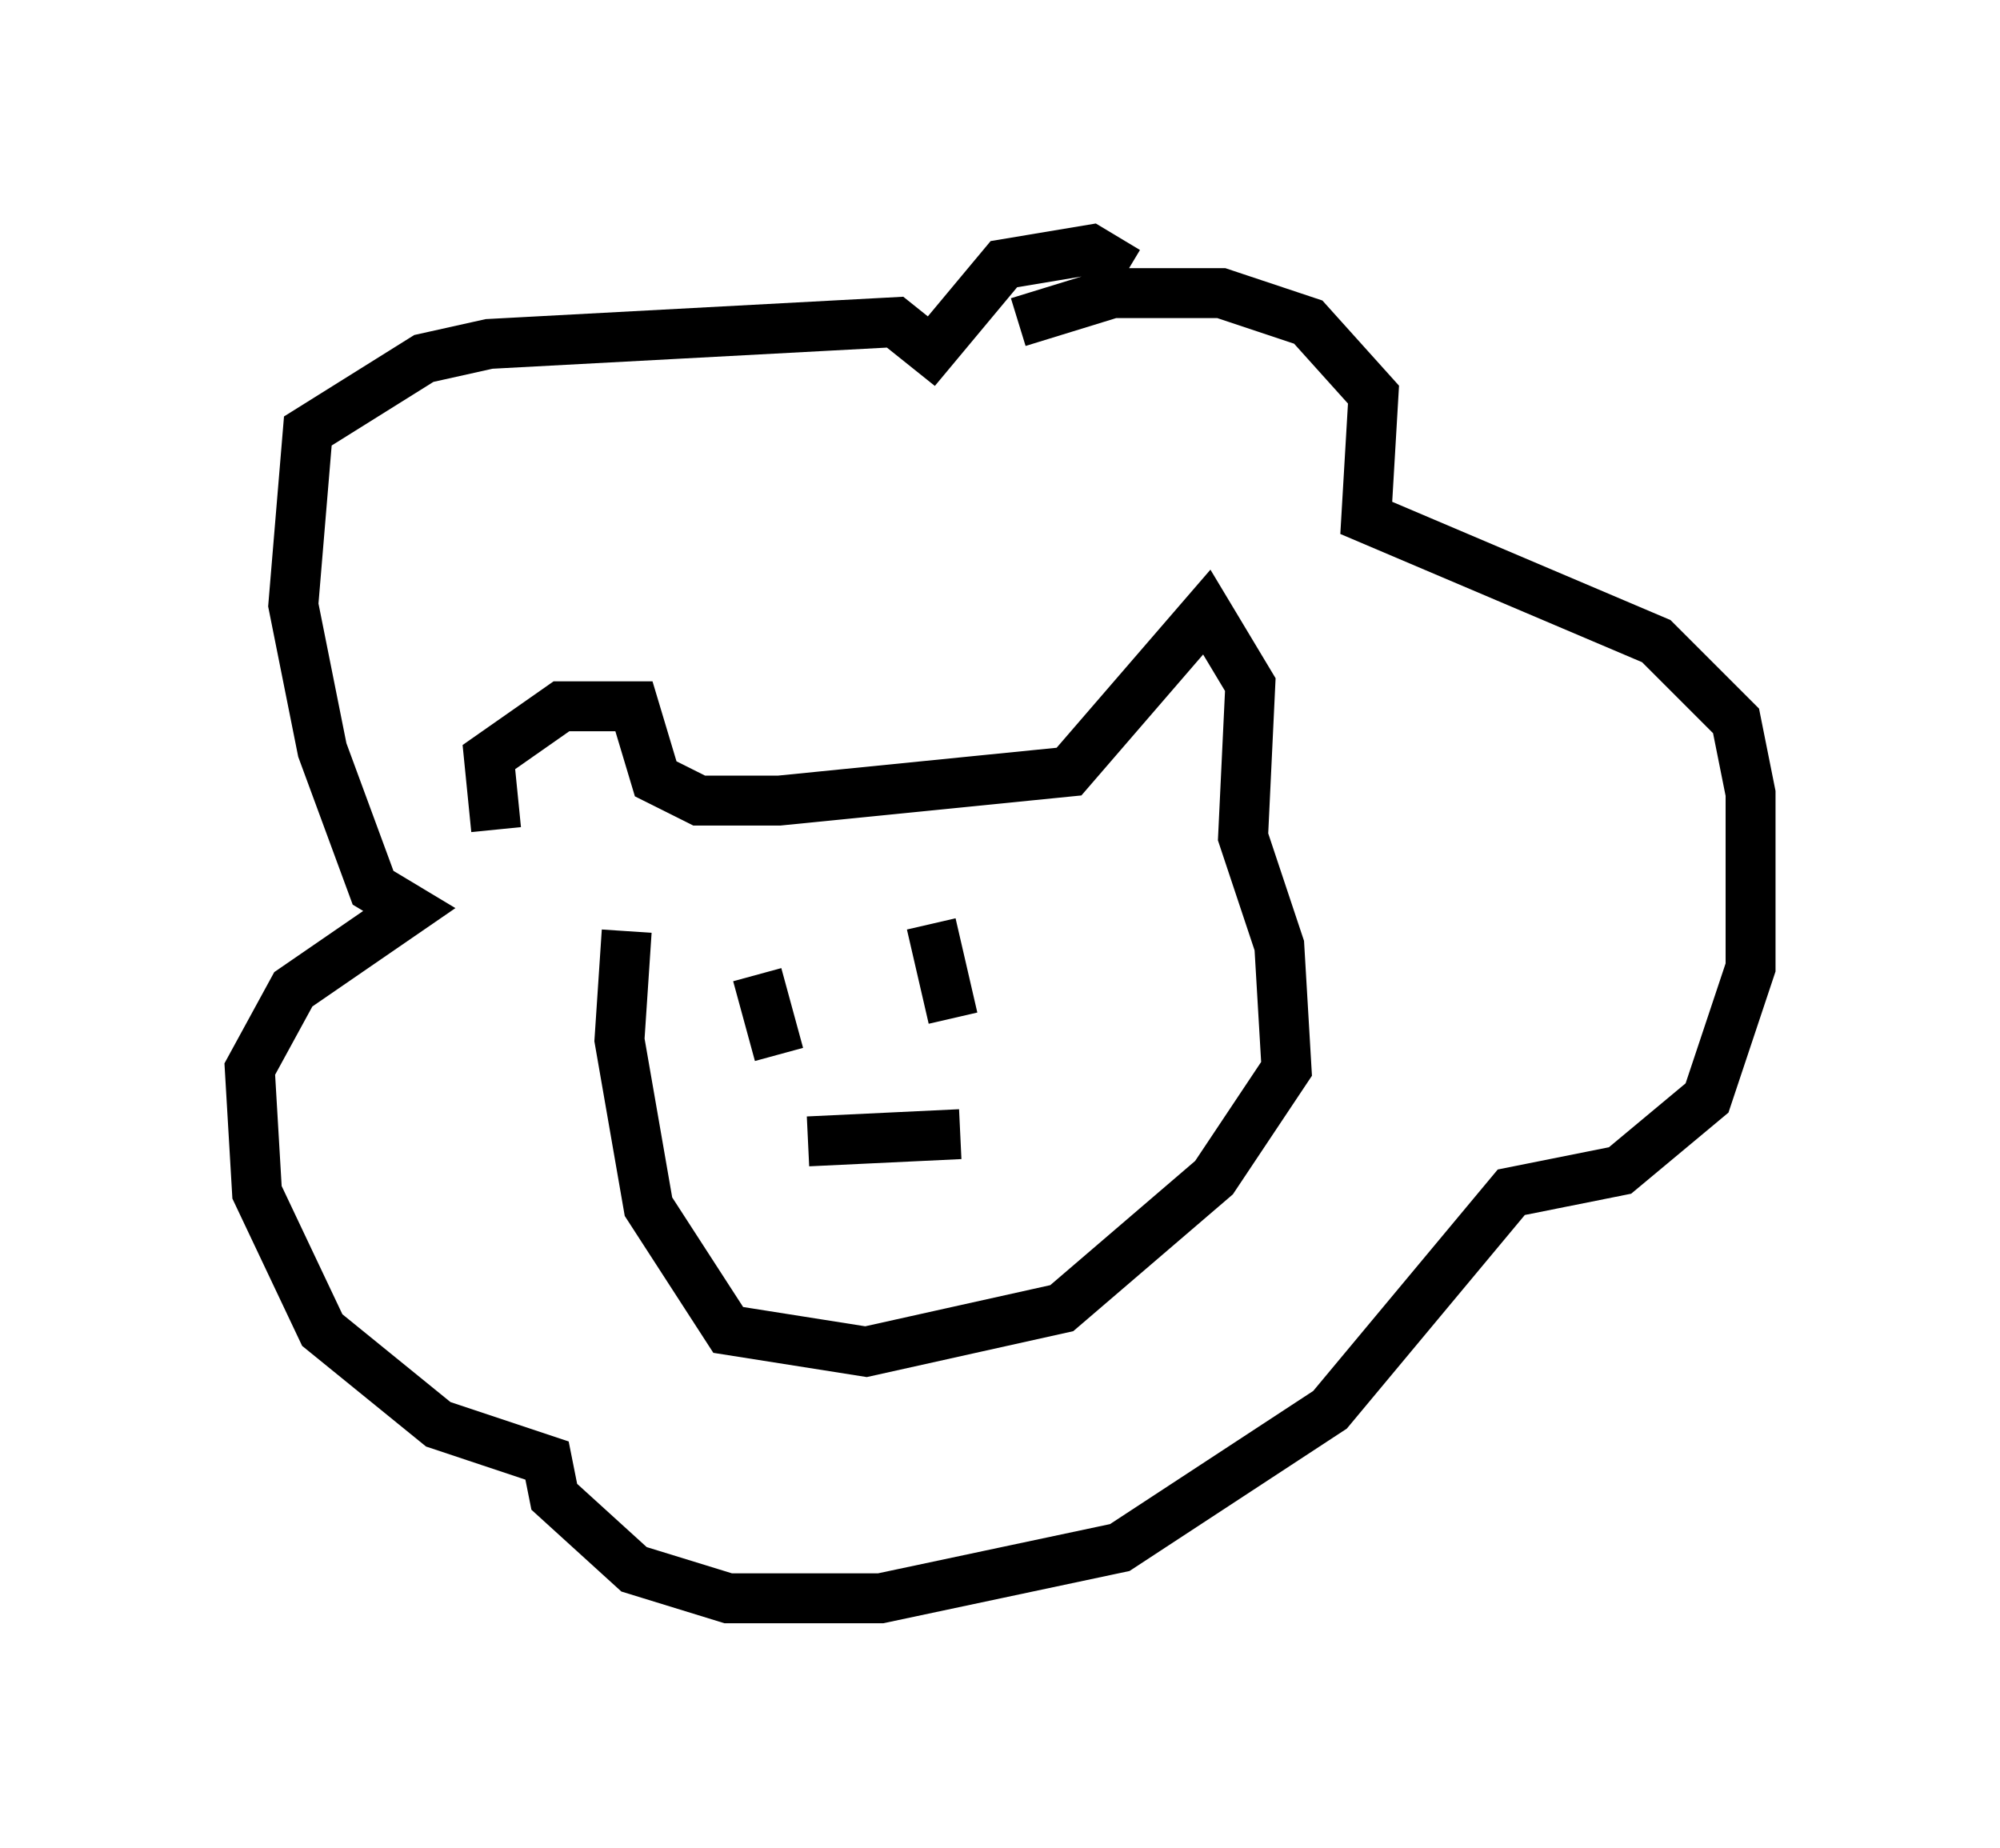 <?xml version="1.0" encoding="utf-8" ?>
<svg baseProfile="full" height="37.017" version="1.1" width="40.067" xmlns="http://www.w3.org/2000/svg" xmlns:ev="http://www.w3.org/2001/xml-events" xmlns:xlink="http://www.w3.org/1999/xlink"><defs /><rect fill="white" height="37.017" width="40.067" x="0" y="0" /><path d="M12.263, 17.782 m-2.324, -1.162 l-0.145, -1.453 1.453, -1.017 l1.453, 0.0 0.436, 1.453 l0.872, 0.436 1.598, 0.0 l5.81, -0.581 2.76, -3.196 l0.872, 1.453 -0.145, 3.05 l0.726, 2.179 0.145, 2.469 l-1.453, 2.179 -3.05, 2.615 l-3.922, 0.872 -2.76, -0.436 l-1.598, -2.469 -0.581, -3.341 l0.145, -2.179 m2.615, 0.872 l0.436, 1.598 m3.05, -2.615 l0.436, 1.888 m-2.905, 2.469 l3.05, -0.145 m1.162, -16.268 l1.888, -0.581 2.179, 0.0 l1.743, 0.581 1.307, 1.453 l-0.145, 2.469 5.81, 2.469 l1.598, 1.598 0.291, 1.453 l0.0, 3.486 -0.872, 2.615 l-1.743, 1.453 -2.179, 0.436 l-3.631, 4.358 -4.212, 2.76 l-4.793, 1.017 -3.05, 0.0 l-1.888, -0.581 -1.598, -1.453 l-0.145, -0.726 -2.179, -0.726 l-2.324, -1.888 -1.307, -2.76 l-0.145, -2.469 0.872, -1.598 l2.324, -1.598 -0.726, -0.436 l-1.017, -2.76 -0.581, -2.905 l0.291, -3.486 2.324, -1.453 l1.307, -0.291 8.134, -0.436 l0.726, 0.581 1.453, -1.743 l1.743, -0.291 0.726, 0.436 " fill="none" stroke="black" stroke-width="1" /></svg>